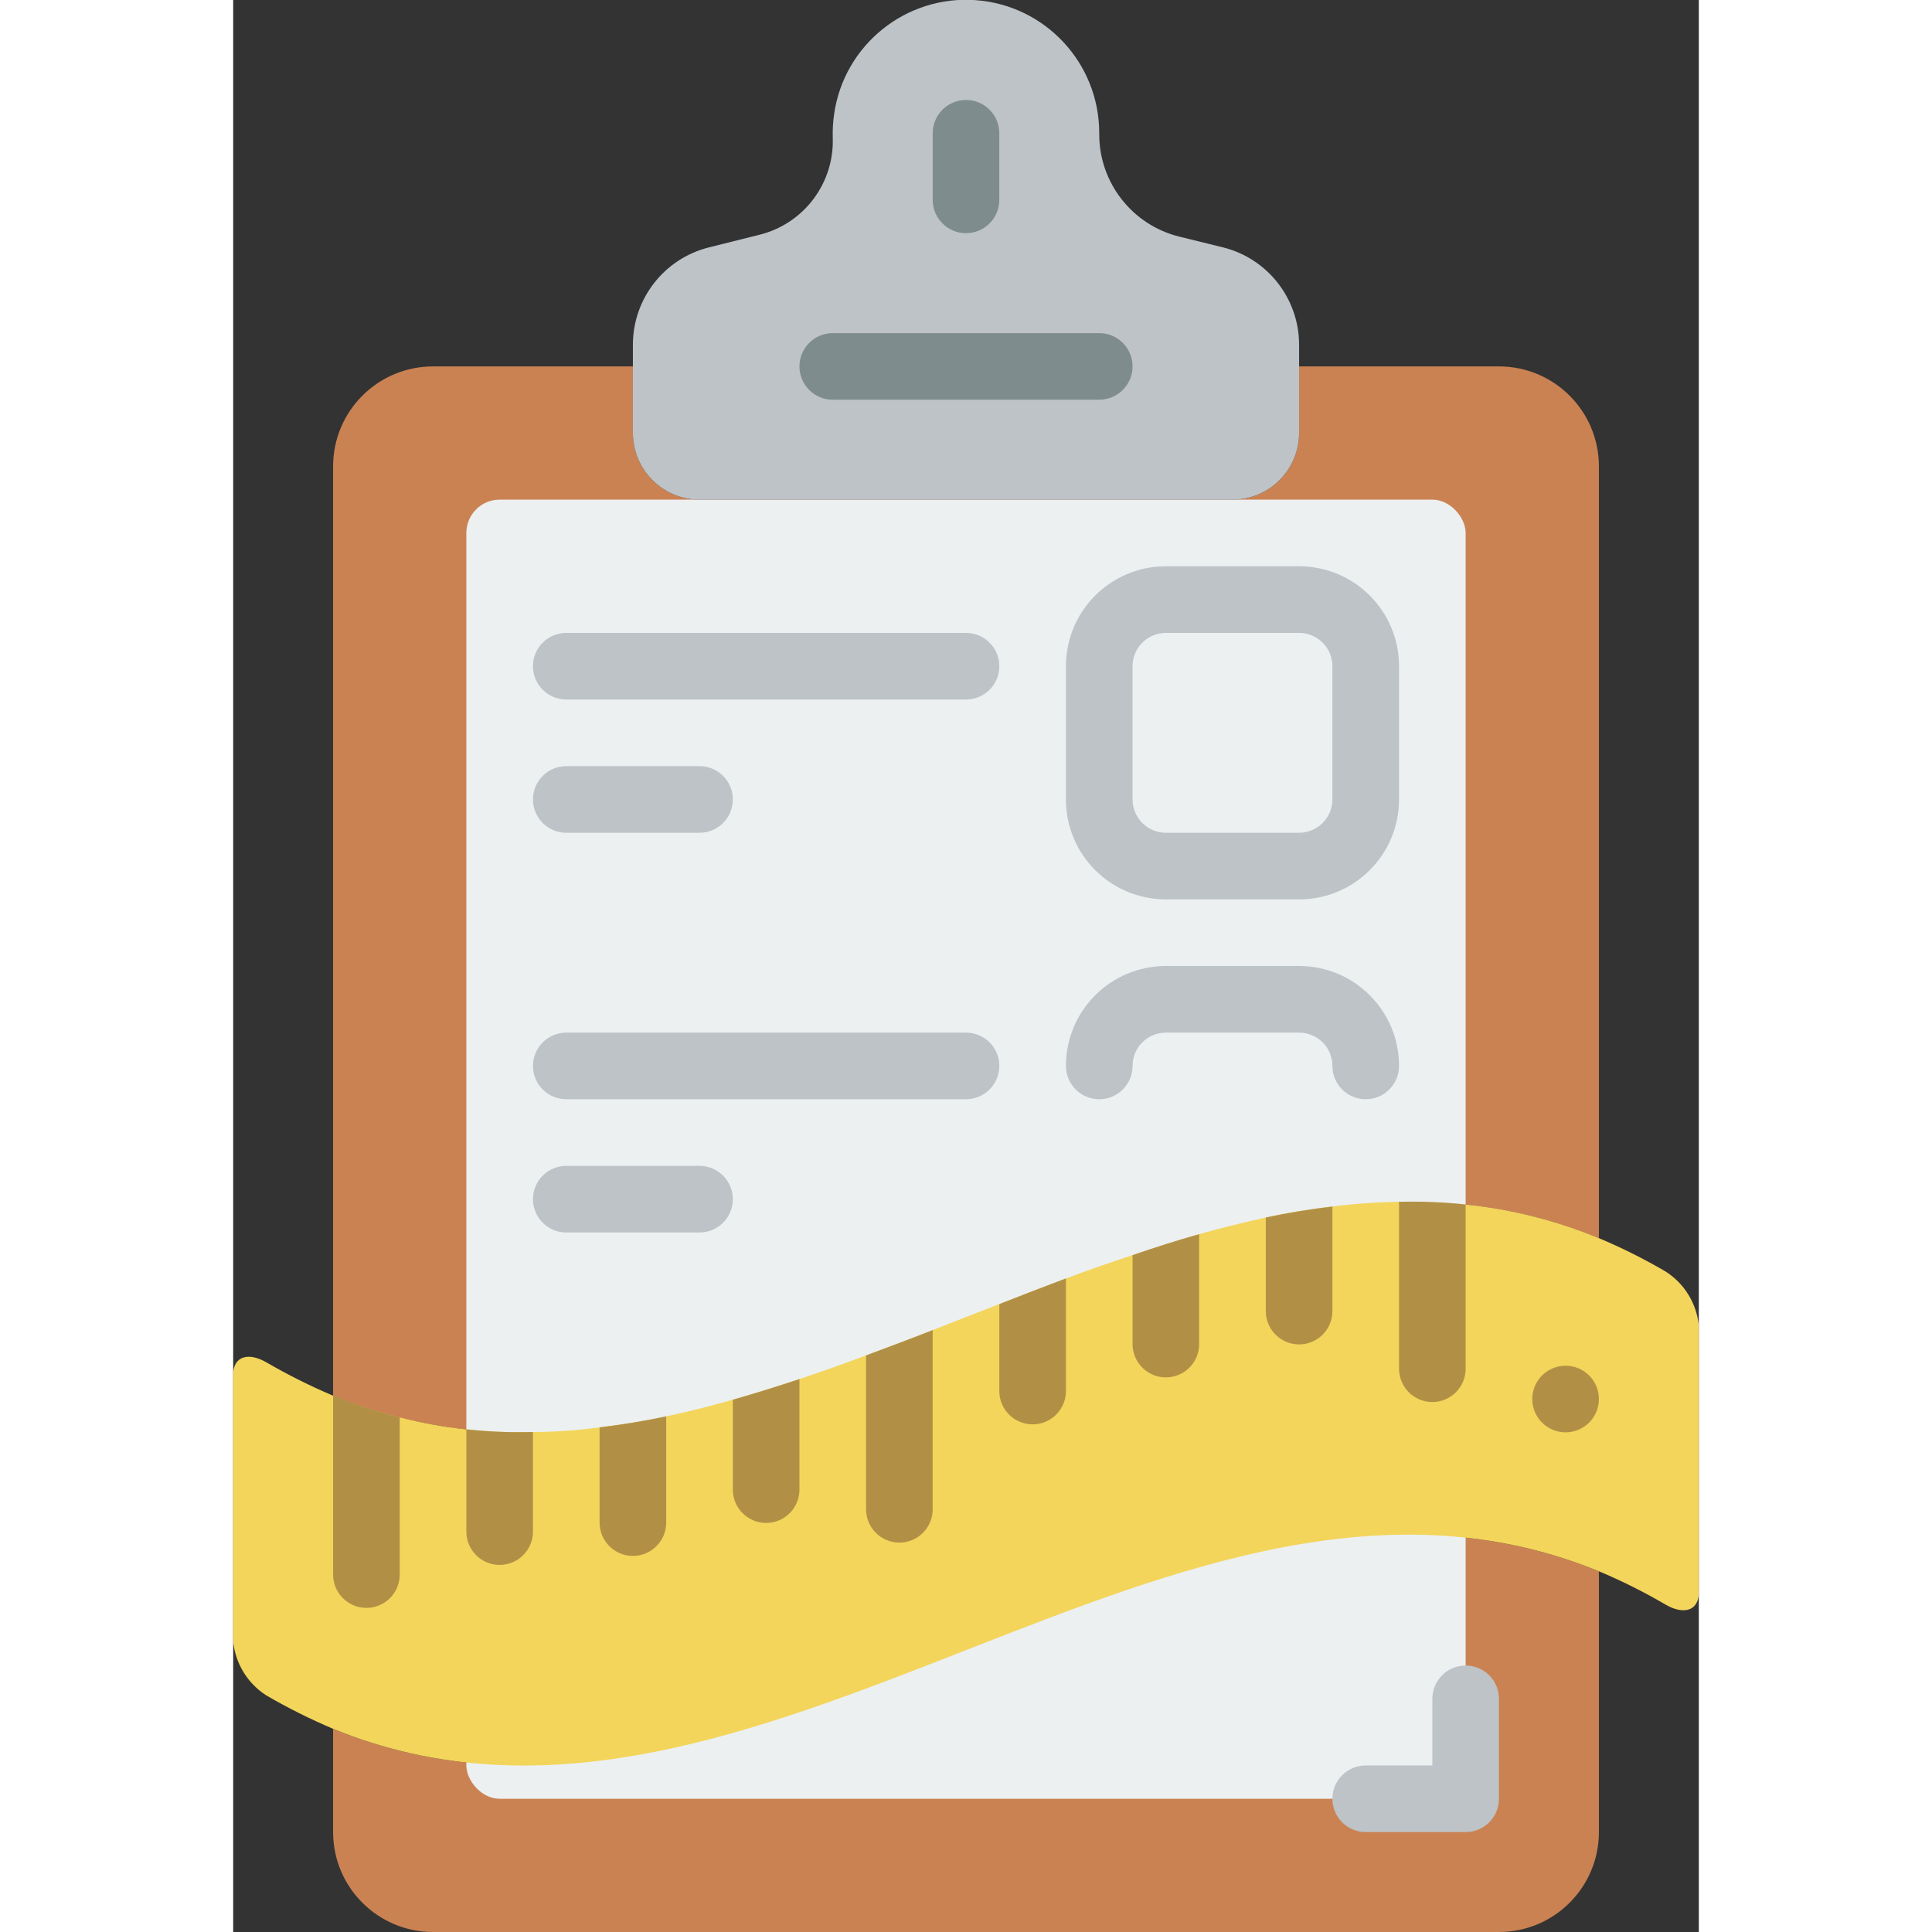 <svg height="512" viewBox="0 0 44 58" width="512" xmlns="http://www.w3.org/2000/svg"><rect x="0" y="0" width="44" height="58" fill="#333333" stroke="none"/><g id="Page-1" fill="none" fill-rule="evenodd"><g id="009---Weight-Loss-Plan" fill-rule="nonzero" transform="translate(0 -1)"><path id="Shape" d="m41 48.17v7.83c0 1.657-1.343 3-3 3h-32c-1.657 0-3-1.343-3-3v-3.1c12.67 5.19 25.33-9.91 38-4.73z" fill="#cb8252"/><path id="Shape" d="m41 15v23.17c-12.67-5.18-25.33 9.92-38 4.73v-27.9c0-1.657 1.343-3 3-3h6v2c.003 1.103.897 1.997 2 2h16c1.103-.003 1.997-.897 2-2v-2h6c1.657 0 3 1.343 3 3z" fill="#cb8252"/><rect id="Rectangle-path" fill="#ecf0f1" height="39" rx="1" width="30" x="7" y="16"/><path id="Shape" d="m37 56h-3c-.552 0-1-.448-1-1s.448-1 1-1h2v-2c0-.552.448-1 1-1s1 .448 1 1v3c0 .552-.448 1-1 1z" fill="#bdc3c7"/><path id="Shape" d="m32 11.34v2.66c-.003 1.103-.897 1.997-2 2h-16c-1.103-.003-1.997-.897-2-2v-2.66c.005-1.374.938-2.571 2.27-2.91l1.52-.38c1.336-.326 2.259-1.546 2.21-2.92-.006-.234.007-.468.04-.7.296-2.079 2.151-3.576 4.246-3.426 2.095.15 3.717 1.895 3.714 3.996v.03c-.001 1.45.984 2.715 2.39 3.07l1.34.33c1.332.339 2.265 1.536 2.27 2.91z" fill="#bdc3c7"/><path id="Shape" d="m22 8c-.552 0-1-.448-1-1v-2c0-.552.448-1 1-1s1 .448 1 1v2c0 .552-.448 1-1 1z" fill="#7f8c8d"/><path id="Shape" d="m26 13h-8c-.552 0-1-.448-1-1s.448-1 1-1h8c.552 0 1 .448 1 1s-.448 1-1 1z" fill="#7f8c8d"/><path id="Shape" d="m44 40.8v8c0 .56-.45.69-1 .37-.644-.377-1.312-.711-2-1-12.67-5.18-25.33 9.92-38 4.73-.687-.291-1.355-.625-2-1-.567-.36-.936-.962-1-1.63v-8c0-.55.45-.69 1-.37.645.375 1.313.709 2 1 .65.266 1.318.483 2 .65.657.169 1.325.289 2 .36.664.071 1.332.098 2 .08.669-.002 1.337-.049 2-.14.67-.08 1.34-.19 2-.33s1.34-.31 2-.5 1.34-.4 2-.62 1.34-.46 2-.71 1.34-.5 2-.76 1.33-.52 2-.78 1.33-.52 2-.77 1.33-.48 2-.7 1.33-.44 2-.63 1.33-.35 2-.5 1.33-.25 2-.33c1.327-.167 2.668-.187 4-.06 1.375.142 2.722.482 4 1.01.688.289 1.356.623 2 1 .567.36.936.962 1 1.63z" fill="#f3d55b"/><g fill="#b19046"><path id="Shape" d="m5 43.55v4.72c0 .552-.448 1-1 1s-1-.448-1-1v-5.37c.65.266 1.318.483 2 .65z"/><path id="Shape" d="m21 40.93v5.38c0 .552-.448 1-1 1s-1-.448-1-1v-4.62c.67-.25 1.34-.5 2-.76z"/><path id="Shape" d="m9 43.99v2.99c0 .552-.448 1-1 1s-1-.448-1-1v-3.07c.664.071 1.332.098 2 .08z"/><path id="Shape" d="m13 43.52v3.19c0 .552-.448 1-1 1s-1-.448-1-1v-2.86c.67-.08 1.34-.19 2-.33z"/><path id="Shape" d="m17 42.4v3.32c0 .552-.448 1-1 1s-1-.448-1-1v-2.7c.67-.19 1.34-.4 2-.62z"/><path id="Shape" d="m37 37.16v4.93c0 .552-.448 1-1 1s-1-.448-1-1v-5.01c.668-.018 1.336.009 2 .08z"/><path id="Shape" d="m25 39.38v3.38c0 .552-.448 1-1 1s-1-.448-1-1v-2.61c.66-.26 1.33-.52 2-.77z"/><path id="Shape" d="m29 38.05v3.3c0 .552-.448 1-1 1s-1-.448-1-1v-2.67c.66-.23 1.33-.44 2-.63z"/><path id="Shape" d="m33 37.22v3.14c0 .552-.448 1-1 1s-1-.448-1-1v-2.81c.66-.14 1.33-.25 2-.33z"/><circle id="Oval" cx="40" cy="43" r="1"/></g><path id="Shape" d="m22 22h-12c-.552 0-1-.448-1-1s.448-1 1-1h12c.552 0 1 .448 1 1s-.448 1-1 1z" fill="#bdc3c7"/><path id="Shape" d="m32 28h-4c-1.657 0-3-1.343-3-3v-4c0-1.657 1.343-3 3-3h4c1.657 0 3 1.343 3 3v4c0 1.657-1.343 3-3 3zm-4-8c-.552 0-1 .448-1 1v4c0 .552.448 1 1 1h4c.552 0 1-.448 1-1v-4c0-.552-.448-1-1-1z" fill="#bdc3c7"/><path id="Shape" d="m22 34h-12c-.552 0-1-.448-1-1s.448-1 1-1h12c.552 0 1 .448 1 1s-.448 1-1 1z" fill="#bdc3c7"/><path id="Shape" d="m14 26h-4c-.552 0-1-.448-1-1s.448-1 1-1h4c.552 0 1 .448 1 1s-.448 1-1 1z" fill="#bdc3c7"/><path id="Shape" d="m14 38h-4c-.552 0-1-.448-1-1s.448-1 1-1h4c.552 0 1 .448 1 1s-.448 1-1 1z" fill="#bdc3c7"/><path id="Shape" d="m34 34c-.552 0-1-.448-1-1s-.448-1-1-1h-4c-.552 0-1 .448-1 1s-.448 1-1 1-1-.448-1-1c0-1.657 1.343-3 3-3h4c1.657 0 3 1.343 3 3 0 .552-.448 1-1 1z" fill="#bdc3c7"/></g></g></svg>